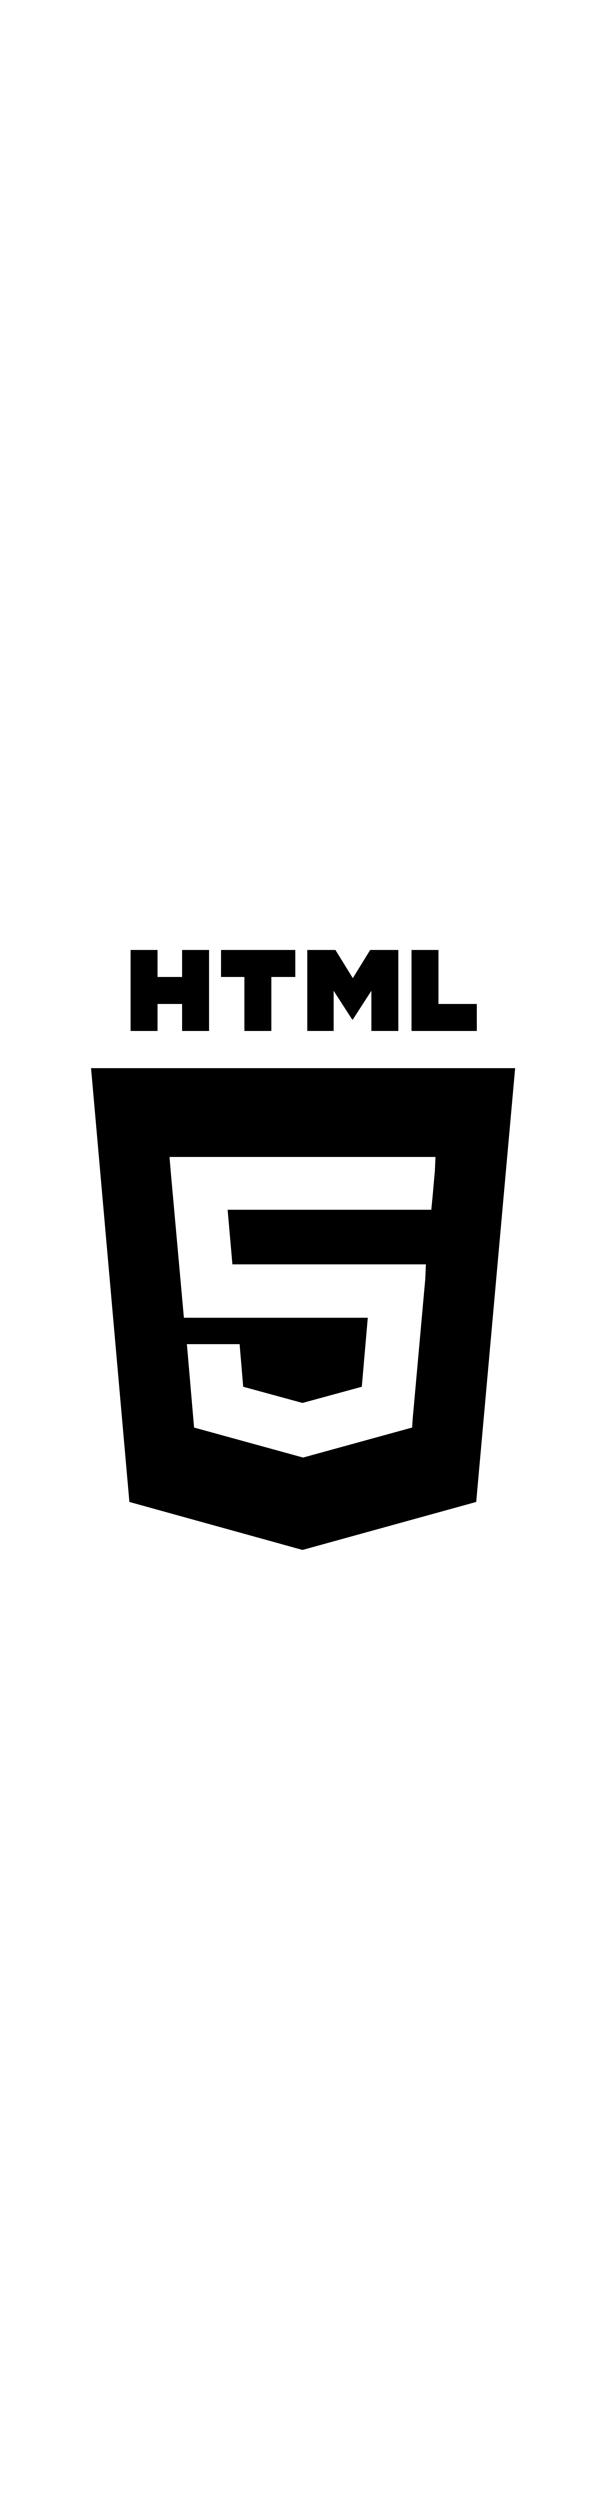 <svg version="1.1" width="24px" id="Layer_1" xmlns="http://www.w3.org/2000/svg" xmlns:xlink="http://www.w3.org/1999/xlink" x="0px" y="0px"
	 viewBox="0 0 100 100" style="enable-background:new 0 0 100 100;" xml:space="preserve">
<g>
	<path d="M15.2,19.7L21.6,92l28.9,8l29-8L86,19.7H15.2z M72.6,36.8l-0.4,4.5l-0.2,2H50.6h0H38l0.8,9.1h11.7h0h20.6
		L71,54.8l-2.1,23.3l-0.1,1.5l-18.2,5v0l0,0l-18.2-5l-1.2-13.9H40l0.6,7.1l9.9,2.7l0,0v0l9.9-2.7l1-11.5H50.6h0H30.7l-2.2-24.4
		l-0.2-2.4h22.2h0h22.2L72.6,36.8z"/>
	<polygon points="79.6,9 73.2,9 73.2,0 68.7,0 68.7,0 68.7,13.5 79.6,13.5 	"/>
	<polygon points="55.7,6.8 58.8,11.6 58.9,11.6 62,6.8 62,13.5 66.5,13.5 66.5,0 61.8,0 58.9,4.7 56,0 51.3,0 
		51.3,13.5 55.7,13.5 	"/>
	<polygon points="40.8,4.5 40.8,4.5 40.8,13.5 45.3,13.5 45.3,4.5 49.3,4.5 49.3,0 36.9,0 36.9,4.5 40.8,4.5 	"/>
	<polygon points="26.3,13.5 26.3,9 30.4,9 30.4,13.5 34.9,13.5 34.9,0 30.4,0 30.4,4.5 26.3,4.5 26.3,0 21.8,0 
		21.8,13.5 	"/>
</g>
</svg>
